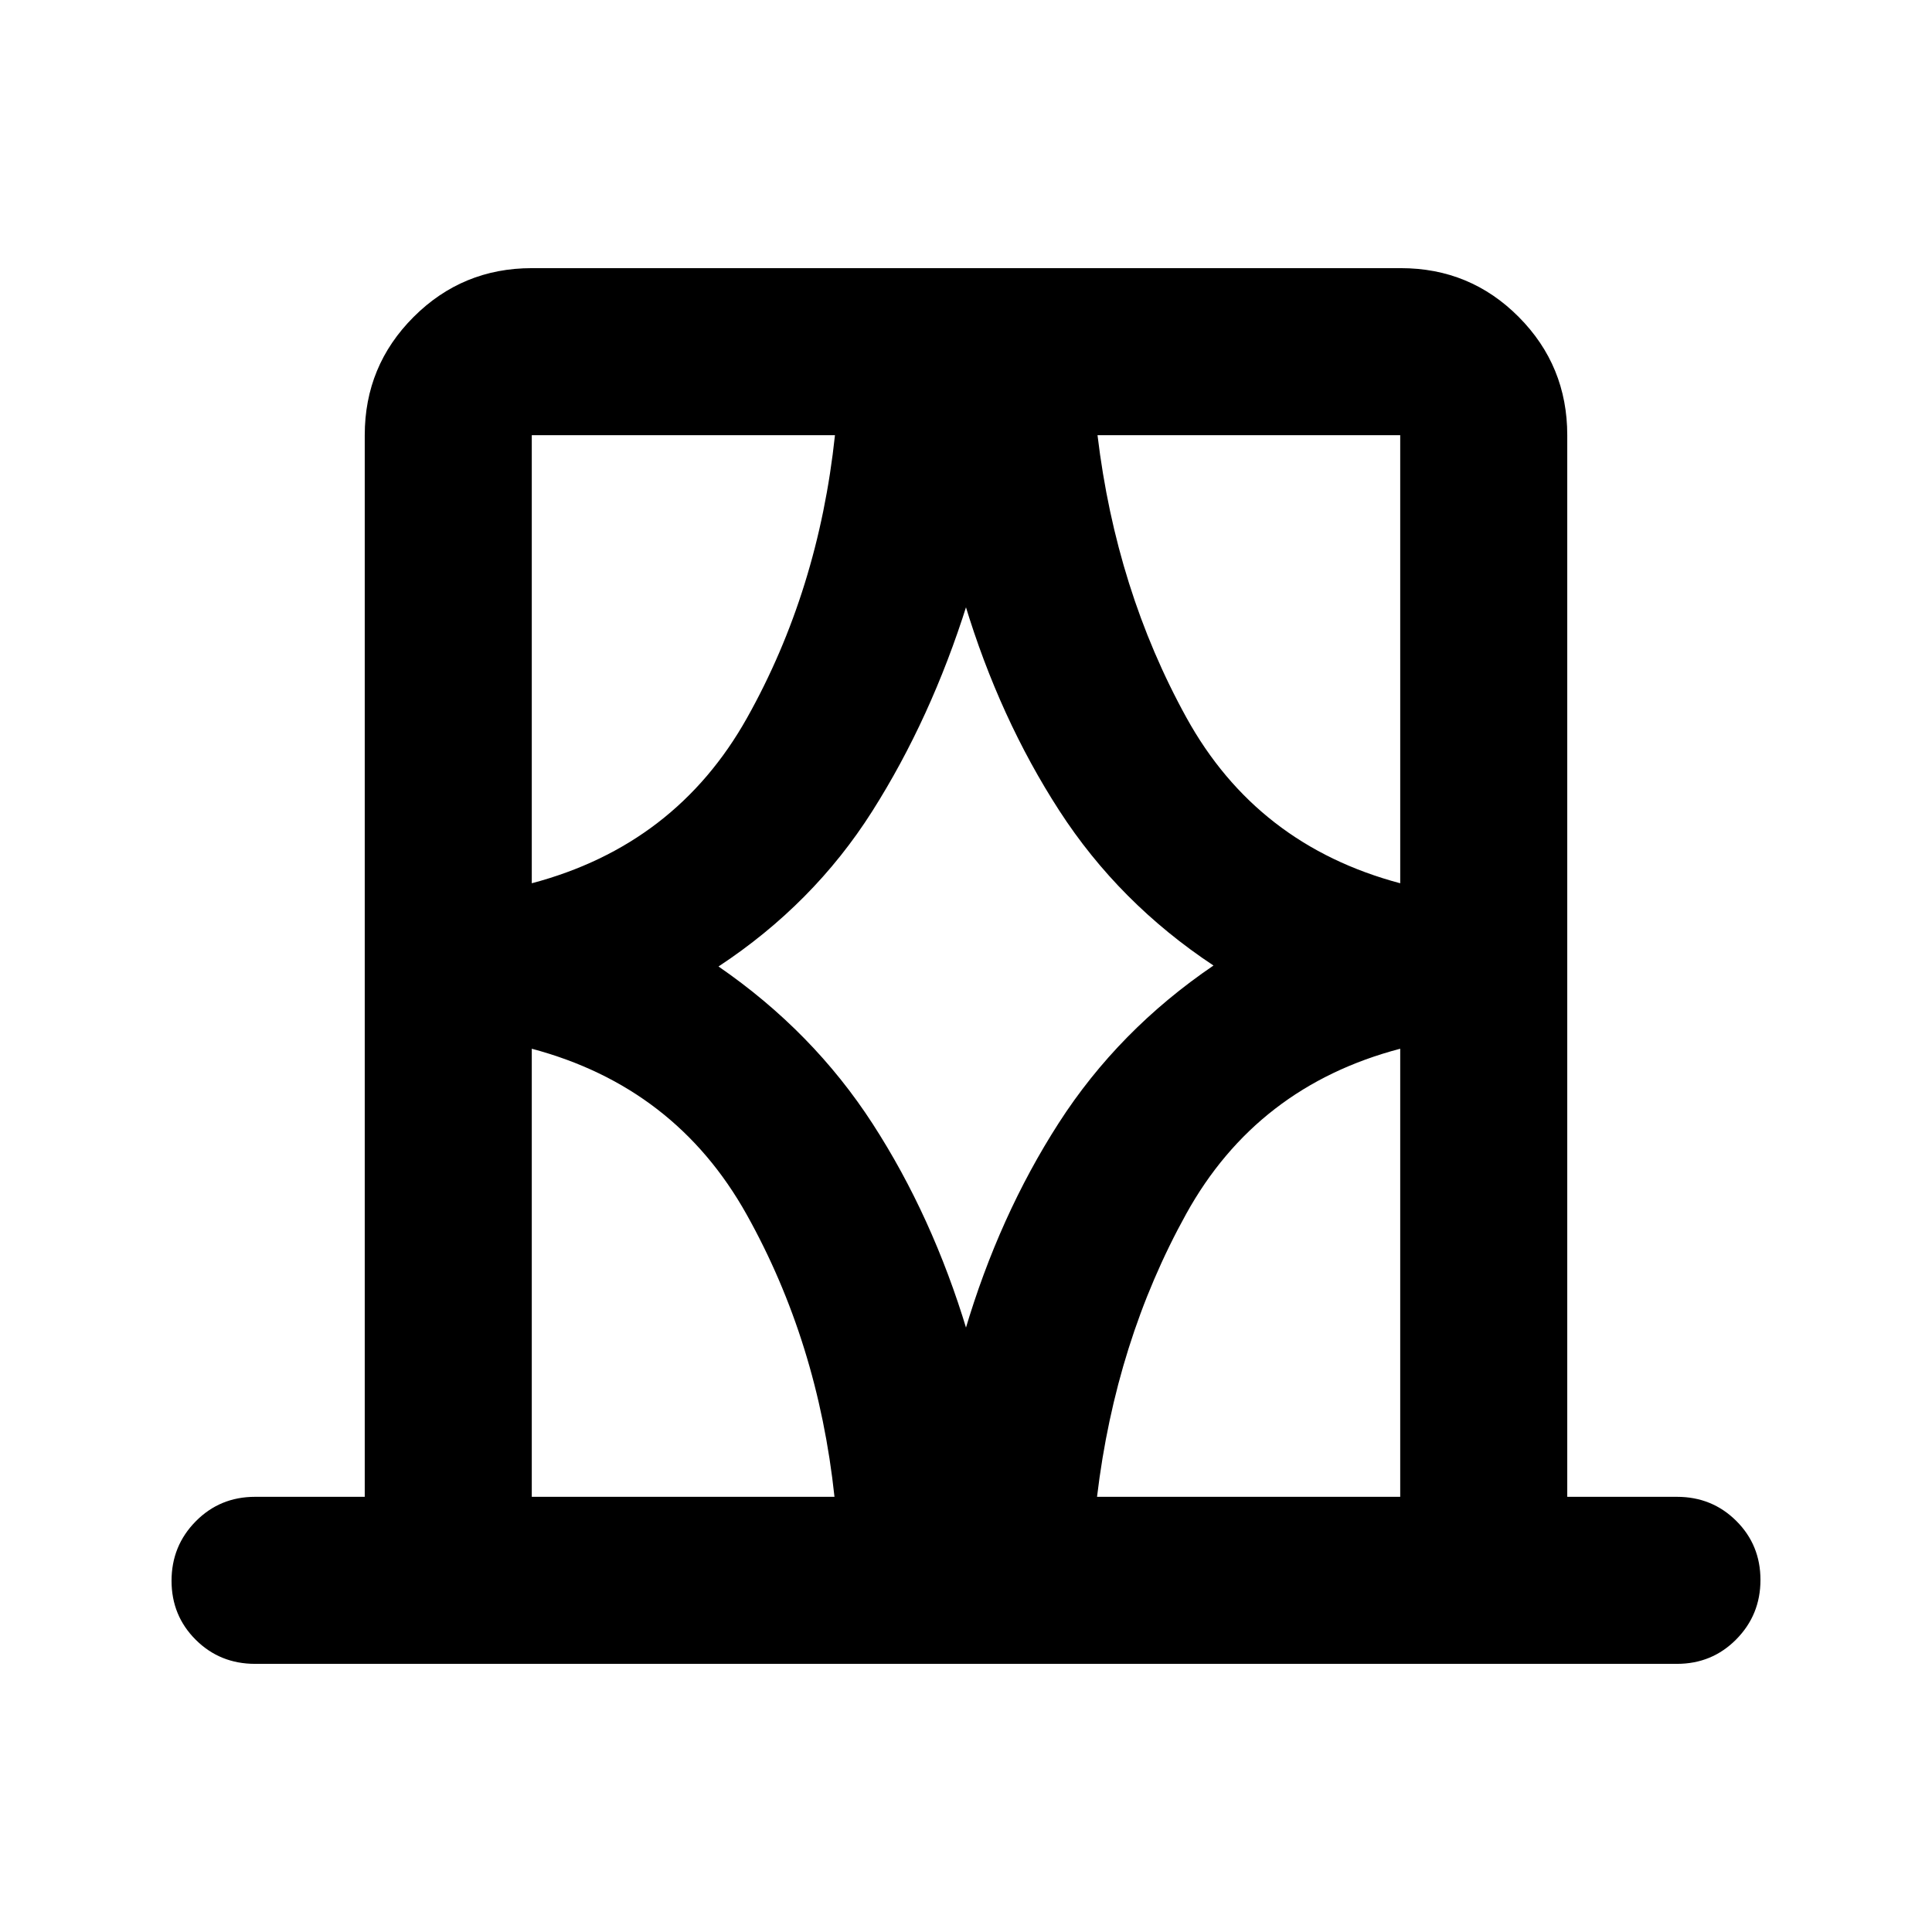 <svg xmlns="http://www.w3.org/2000/svg" height="20" viewBox="0 -960 960 960" width="20"><path d="M181.239-216.239v-527.522q0-34.483 24.271-58.741 24.27-24.259 58.77-24.259h431.764q34.5 0 58.608 24.259 24.109 24.258 24.109 58.741v527.522h54.5q17.452 0 29.476 11.963 12.024 11.964 12.024 29.326 0 17.363-12.024 29.537t-29.476 12.174H126.739q-17.452 0-29.476-11.963-12.024-11.964-12.024-29.326 0-17.363 12.024-29.537t29.476-12.174h54.5Zm83 0h150.413q-8.239-77-43.685-140.348-35.445-63.348-106.728-82.304v222.652Zm0-527.522v222.652q71.522-18.956 106.967-82.185 35.446-63.228 43.685-140.467H264.239Zm92.783 264q46.935 32.326 76.619 78.206 29.685 45.881 46.837 102.772h-.956q16.913-57.13 46.598-103.25 29.684-46.119 76.858-78.206-46.935-31.087-76.619-76.967-29.685-45.881-46.837-102.533h.956q-17.913 56.891-47.098 102.891-29.184 46-76.358 77.087Zm338.739-264H545.348q9.239 77 44.185 140.348 34.945 63.348 106.228 82.304v-222.652Zm0 527.522v-222.652q-71.283 18.717-106.348 82.065t-44.304 140.587h150.652ZM264.239-743.761v222.652-222.652Zm431.522 0v222.652V-743.761Zm0 527.522v-222.652 222.652Zm-431.522 0v-222.652V-216.239Z"/></svg>